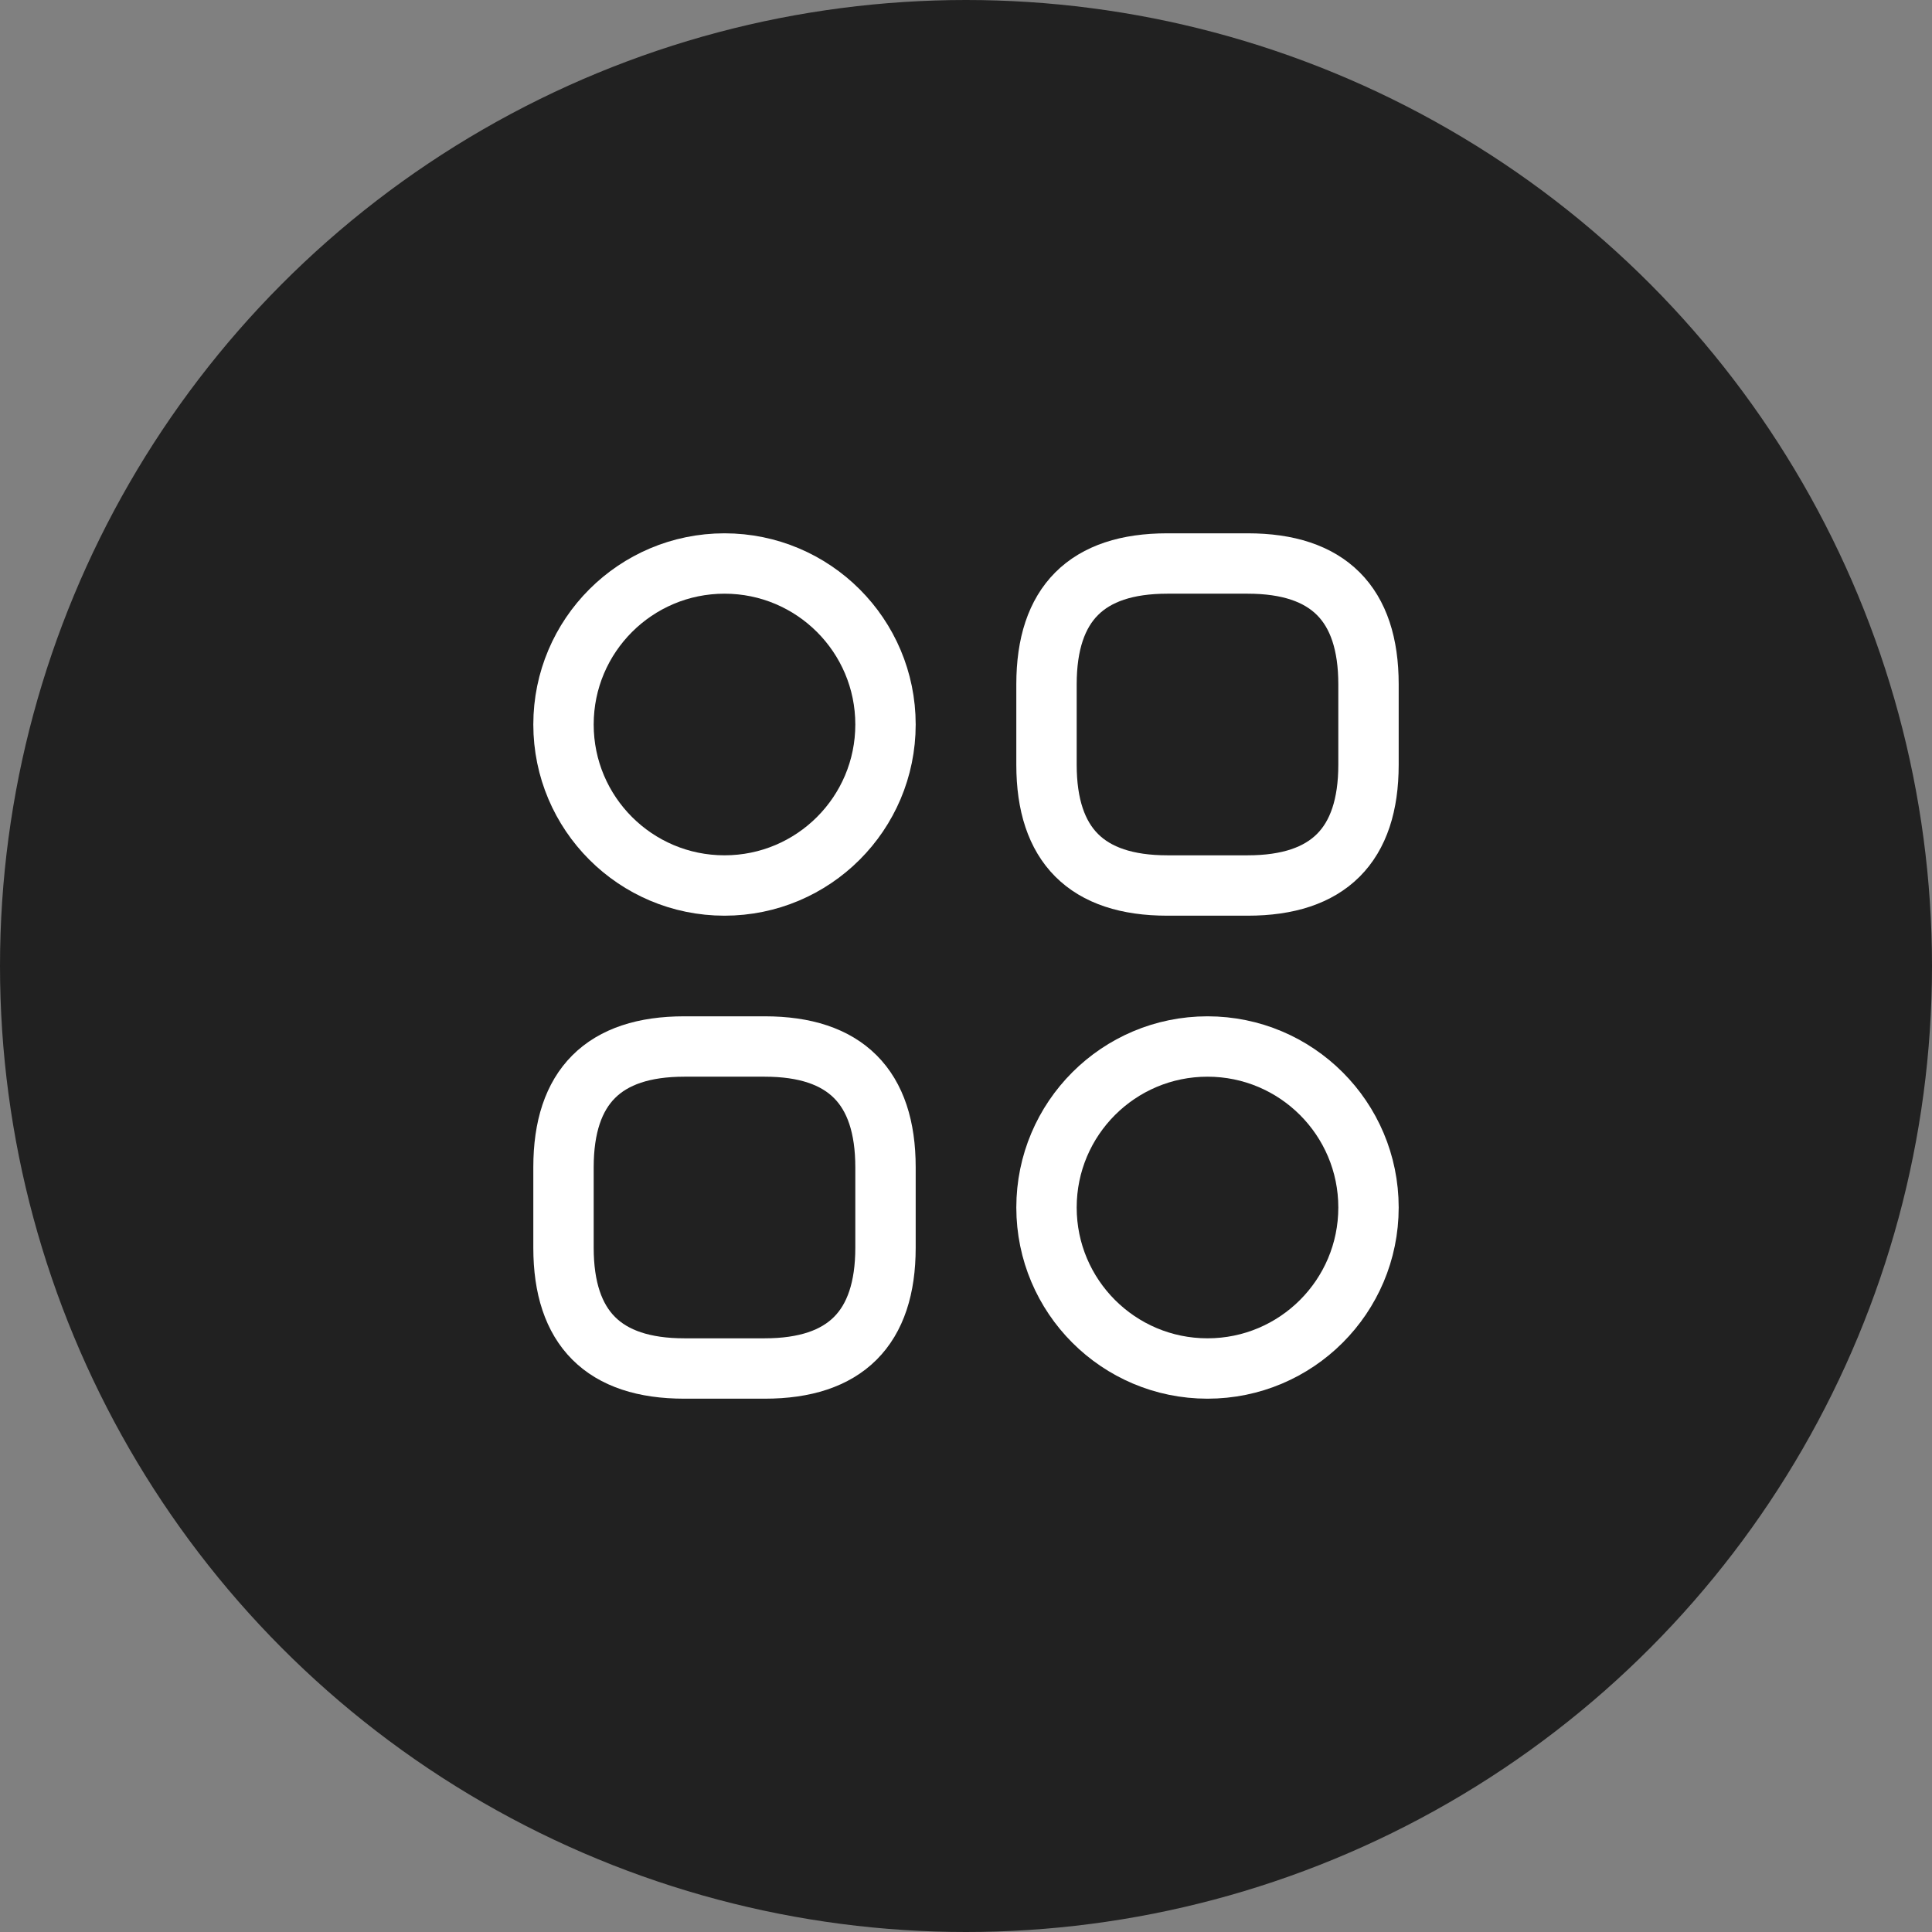 <svg width="48" height="48" viewBox="0 0 48 48" fill="none" xmlns="http://www.w3.org/2000/svg">
<rect x="0" y="0" width="48" height="48" fill="#808080" stroke="none"/>
<circle cx="24" cy="24" r="24" fill="#212121"/>
<path d="M29 22H31C33 22 34 21 34 19V17C34 15 33 14 31 14H29C27 14 26 15 26 17V19C26 21 27 22 29 22Z" stroke="white" stroke-width="1.5" stroke-miterlimit="10" stroke-linecap="round" stroke-linejoin="round"/>
<path d="M17 34H19C21 34 22 33 22 31V29C22 27 21 26 19 26H17C15 26 14 27 14 29V31C14 33 15 34 17 34Z" stroke="white" stroke-width="1.5" stroke-miterlimit="10" stroke-linecap="round" stroke-linejoin="round"/>
<path d="M18 22C20.209 22 22 20.209 22 18C22 15.791 20.209 14 18 14C15.791 14 14 15.791 14 18C14 20.209 15.791 22 18 22Z" stroke="white" stroke-width="1.5" stroke-miterlimit="10" stroke-linecap="round" stroke-linejoin="round"/>
<path d="M30 34C32.209 34 34 32.209 34 30C34 27.791 32.209 26 30 26C27.791 26 26 27.791 26 30C26 32.209 27.791 34 30 34Z" stroke="white" stroke-width="1.5" stroke-miterlimit="10" stroke-linecap="round" stroke-linejoin="round"/>
</svg>
